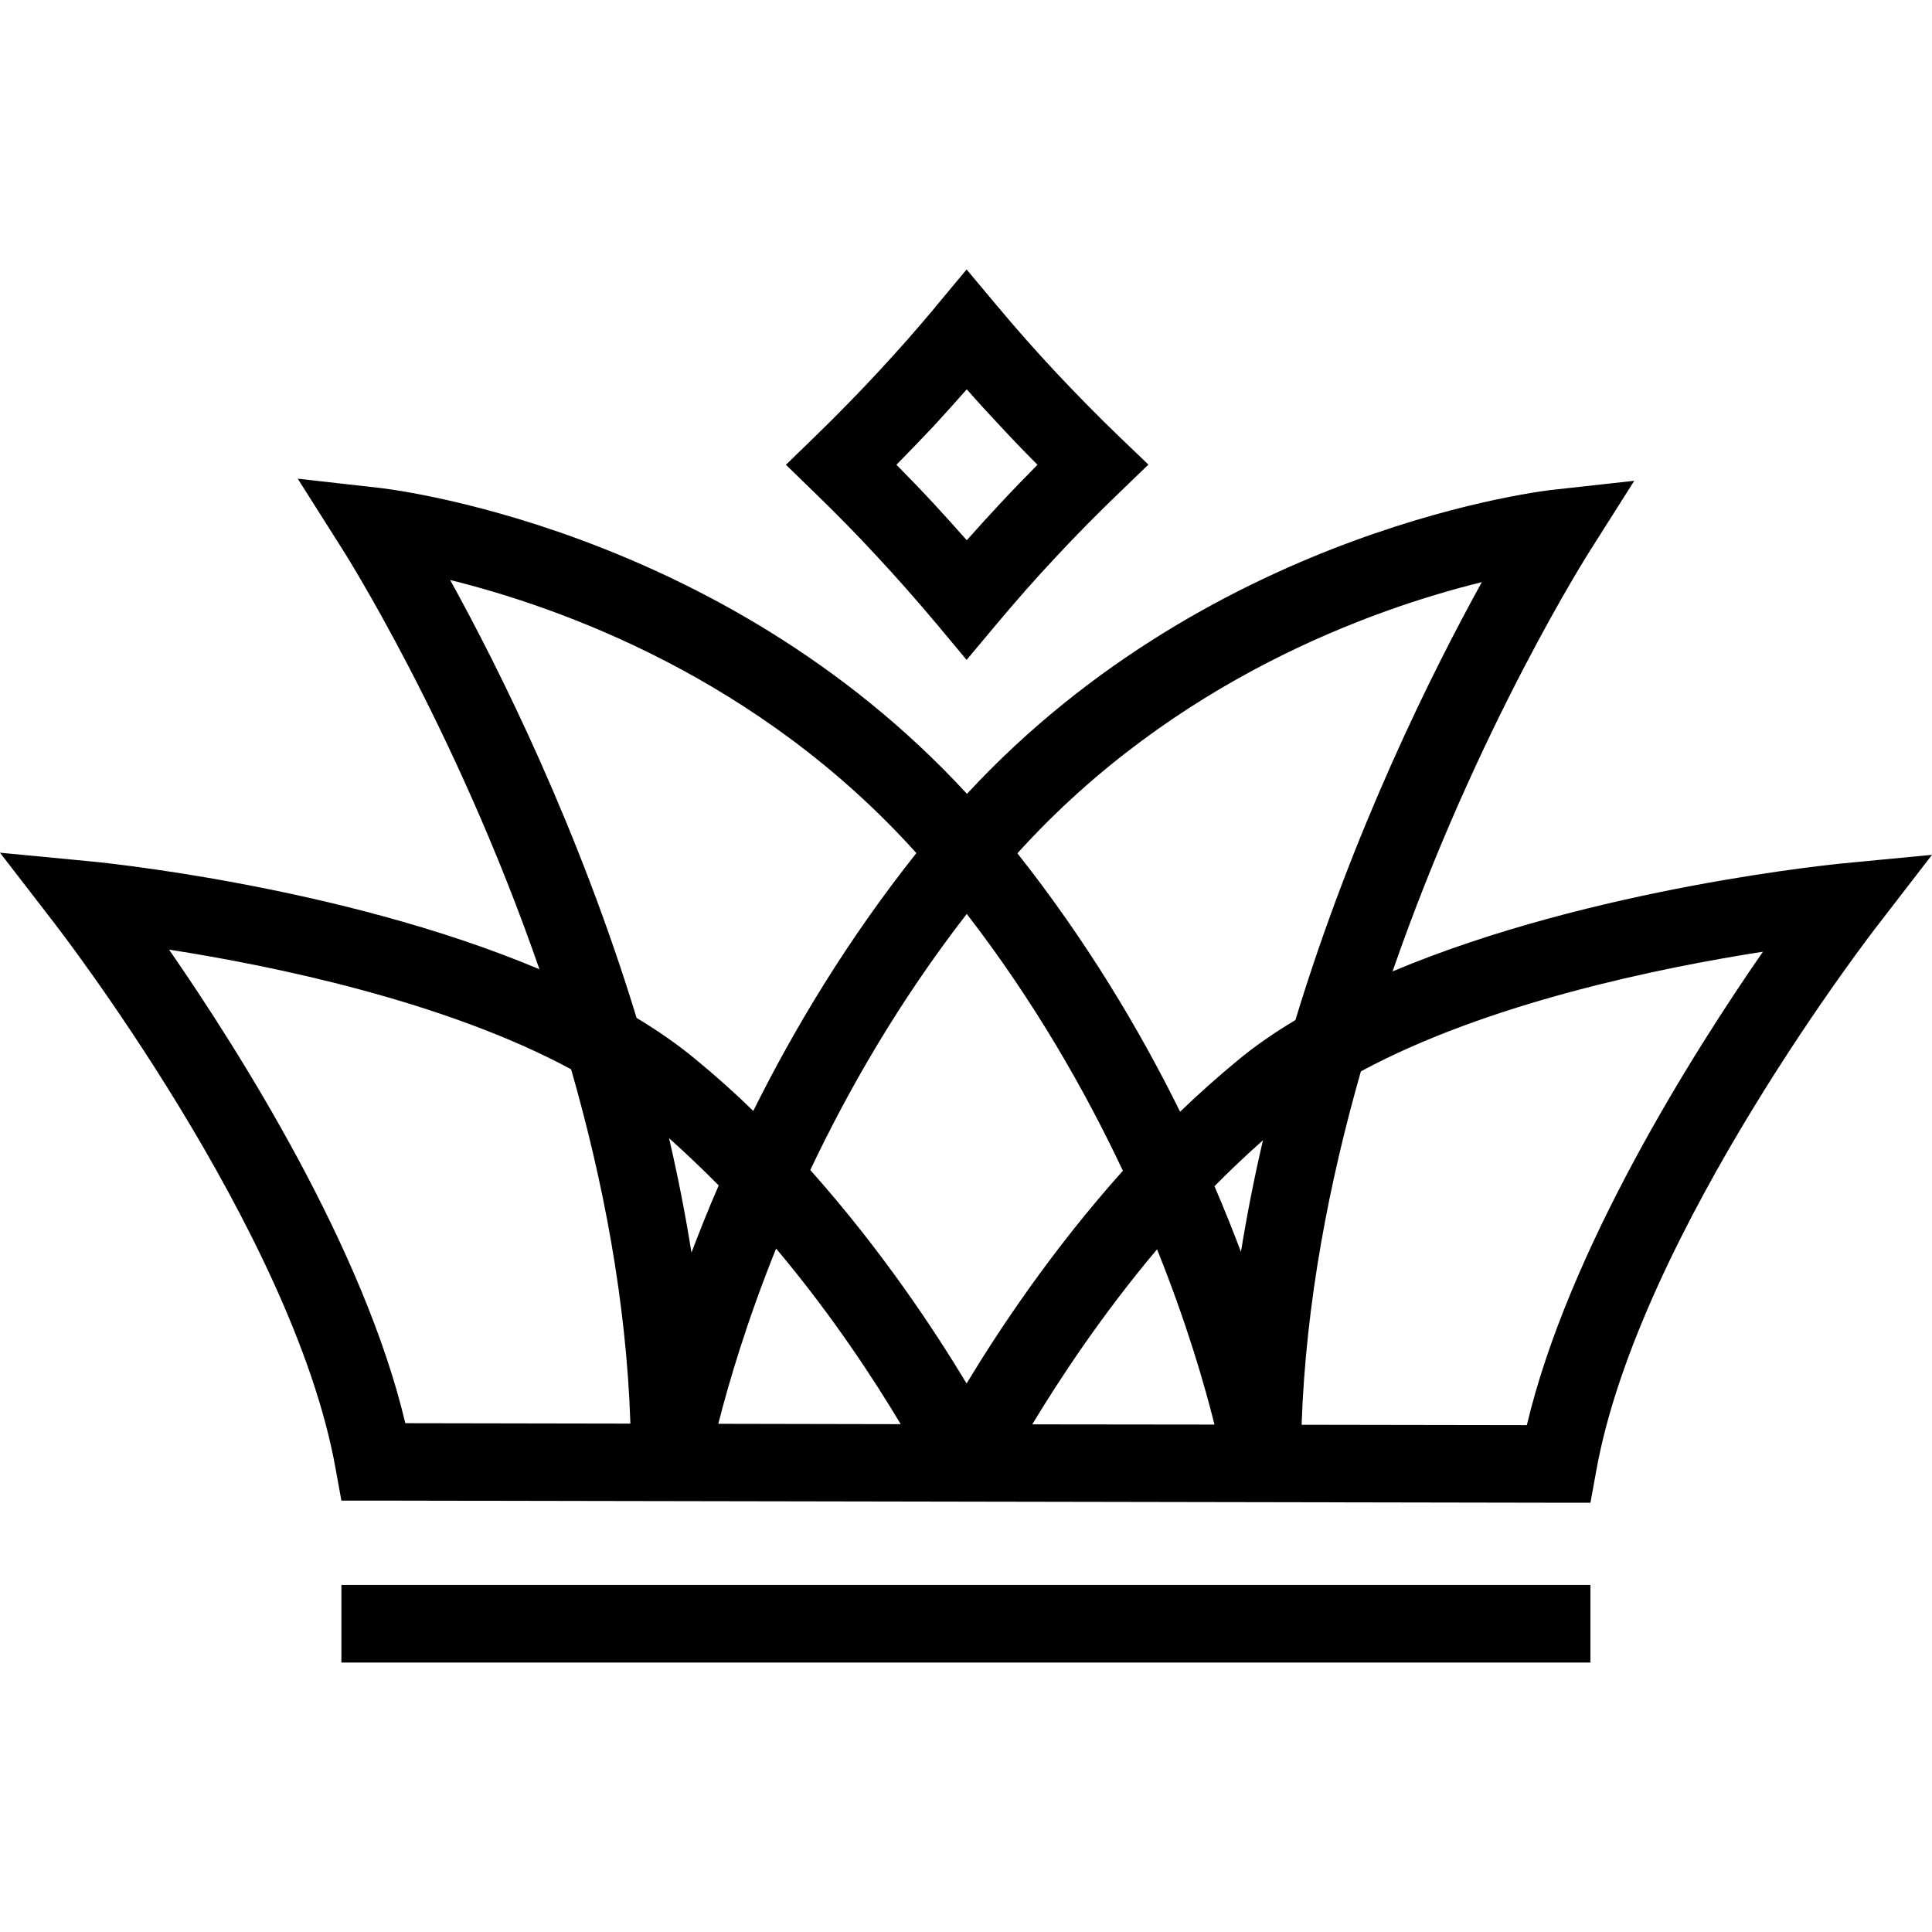 <svg width="48" height="48" viewBox="0 0 48 48" fill="none" xmlns="http://www.w3.org/2000/svg">
<path d="M24.015 34.372C24.816 33.044 26.136 31.054 27.898 29.087C26.957 27.093 25.699 24.882 24.019 22.706C22.339 24.873 21.077 27.074 20.131 29.069C21.903 31.054 23.223 33.058 24.015 34.372ZM22.272 11.547C22.574 11.854 22.877 12.166 23.175 12.487C23.453 12.789 23.736 13.101 24.019 13.422C24.288 13.12 24.557 12.823 24.831 12.53C25.142 12.195 25.459 11.869 25.776 11.547C25.455 11.226 25.142 10.9 24.831 10.564C24.557 10.272 24.283 9.974 24.019 9.672C23.741 9.989 23.467 10.291 23.199 10.584C22.891 10.909 22.584 11.231 22.272 11.547ZM21.763 13.796C21.259 13.249 20.746 12.732 20.237 12.238L19.526 11.547L20.237 10.857C20.755 10.353 21.274 9.826 21.787 9.275C22.296 8.728 22.786 8.172 23.247 7.62V7.616L23.28 7.577L24.015 6.695L24.754 7.577C25.243 8.162 25.738 8.723 26.237 9.255C26.76 9.812 27.283 10.344 27.811 10.852L28.532 11.543L27.811 12.238C27.283 12.746 26.755 13.278 26.237 13.835C25.738 14.367 25.243 14.928 24.754 15.513L24.015 16.395L23.28 15.513L23.247 15.475C22.776 14.914 22.282 14.352 21.763 13.796ZM8.482 39.378H39.514V41.305H8.482V39.378ZM22.767 21.195C18.845 16.831 13.896 15.081 11.184 14.41C12.394 16.601 14.371 20.557 15.816 25.29C16.335 25.602 16.819 25.937 17.256 26.297C17.765 26.714 18.254 27.15 18.715 27.601C19.728 25.563 21.053 23.353 22.767 21.195ZM17.179 31.121C17.381 30.593 17.602 30.032 17.856 29.452C17.462 29.054 17.05 28.661 16.622 28.277C16.839 29.207 17.026 30.157 17.179 31.121ZM24.024 19.723C30.206 13.048 38.583 12.166 38.607 12.166L40.603 11.945L39.528 13.643C39.514 13.662 36.706 18.05 34.598 24.134C39.61 22.024 45.773 21.454 45.797 21.449L48 21.238L46.647 22.993C46.627 23.017 40.718 30.622 39.658 36.544L39.514 37.335H38.712L9.288 37.282H8.482L8.338 36.491C7.282 30.569 1.368 22.96 1.354 22.94L0 21.185L2.203 21.396C2.227 21.396 8.39 21.967 13.402 24.081C11.295 17.997 8.486 13.609 8.472 13.59L7.397 11.893L9.394 12.118C9.418 12.118 17.837 13.005 24.024 19.723ZM33.811 26.618C33.024 29.37 32.443 32.362 32.338 35.398L37.934 35.407C38.962 31.073 42.019 26.215 43.8 23.645C41.247 24.043 36.96 24.916 33.811 26.618ZM30.831 31.101C30.984 30.162 31.166 29.236 31.378 28.33C30.96 28.699 30.557 29.083 30.173 29.471C30.418 30.037 30.634 30.584 30.831 31.101ZM32.184 25.343C33.624 20.61 35.602 16.659 36.816 14.463C34.114 15.129 29.194 16.87 25.277 21.2C26.991 23.367 28.311 25.578 29.319 27.62C29.774 27.184 30.25 26.757 30.744 26.35C31.181 25.985 31.666 25.654 32.184 25.343ZM19.282 31.02C18.543 32.856 18.096 34.391 17.846 35.374L22.378 35.383C21.725 34.29 20.674 32.674 19.282 31.02ZM30.173 35.393C29.933 34.429 29.491 32.89 28.747 31.039C27.36 32.684 26.309 34.29 25.646 35.388L30.173 35.393ZM15.662 35.369C15.562 32.324 14.981 29.323 14.189 26.566C11.04 24.868 6.754 23.99 4.2 23.593C5.981 26.167 9.043 31.025 10.07 35.359L15.662 35.369Z" fill="black"/>
</svg>
